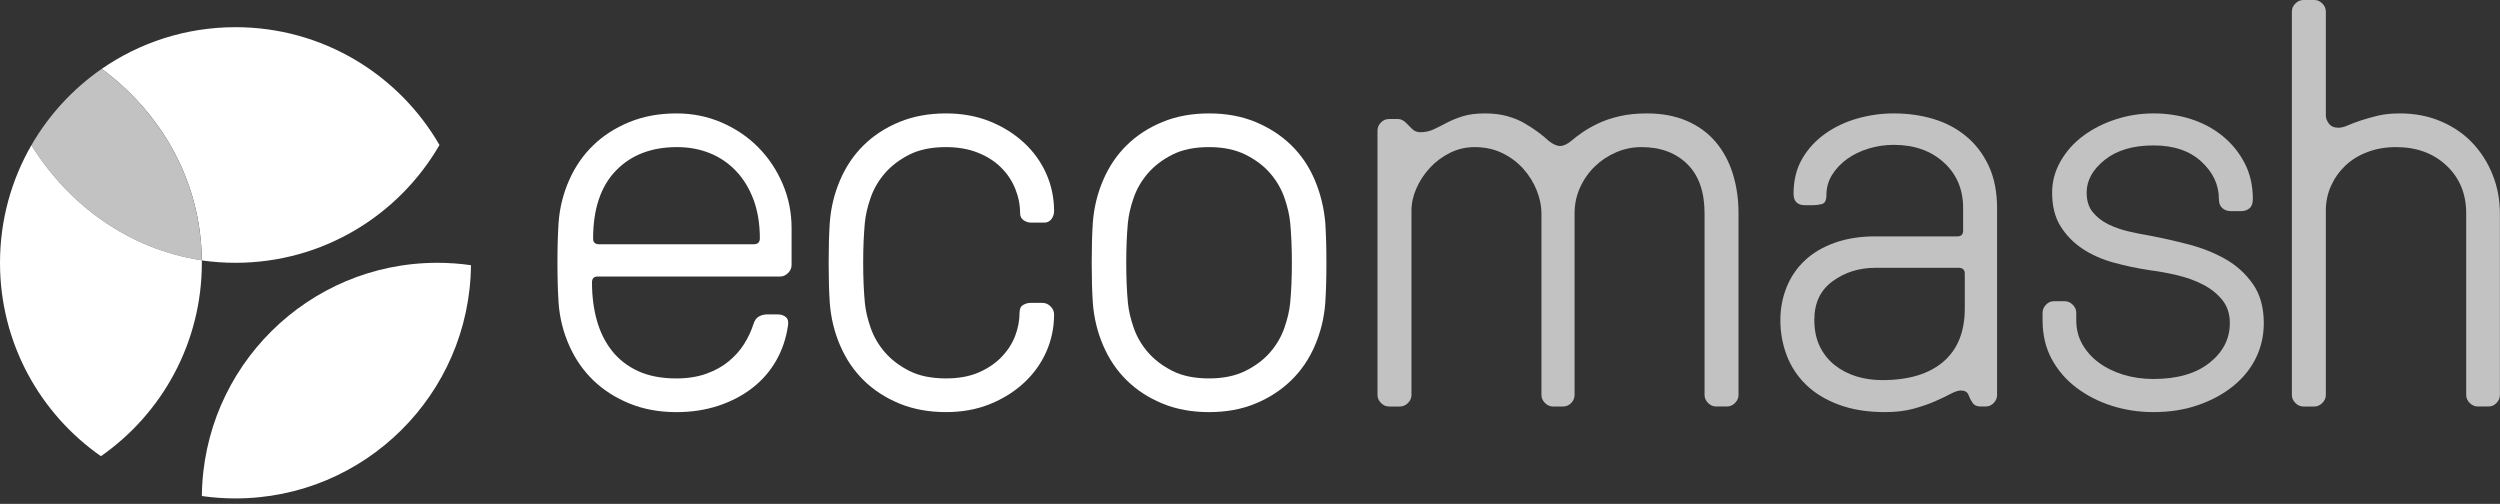 <svg width="387px" height="78px" xmlns="http://www.w3.org/2000/svg"><rect width="100%" height="100%" fill="#333333" stroke="none"/><g id="logotext"><g id="eco" style="fill:#fff"><path d="M86.468,46.89c-0.116,-1.767 -0.174,-3.839 -0.174,-6.214c0,-2.376 0.058,-4.447 0.174,-6.215c0.174,-2.317 0.724,-4.519 1.651,-6.605c0.928,-2.086 2.173,-3.882 3.738,-5.389c1.564,-1.506 3.433,-2.701 5.606,-3.585c2.173,-0.884 4.592,-1.325 7.257,-1.325c2.492,-0 4.824,0.47 6.997,1.412c2.173,0.942 4.056,2.216 5.649,3.824c1.594,1.608 2.854,3.491 3.781,5.65c0.927,2.158 1.39,4.454 1.39,6.888l0,5.692c0,0.464 -0.181,0.877 -0.543,1.239c-0.362,0.362 -0.775,0.543 -1.238,0.543l-28.247,0c-0.58,0 -0.869,0.304 -0.869,0.913c-0,2.144 0.253,4.114 0.76,5.91c0.507,1.796 1.289,3.361 2.347,4.693c1.057,1.333 2.404,2.376 4.041,3.129c1.637,0.753 3.614,1.13 5.932,1.13c1.709,0 3.238,-0.239 4.585,-0.717c1.347,-0.478 2.506,-1.115 3.476,-1.912c0.971,-0.797 1.768,-1.688 2.391,-2.673c0.622,-0.985 1.108,-2.013 1.455,-3.085c0.174,-0.58 0.457,-0.978 0.848,-1.195c0.391,-0.217 0.804,-0.326 1.238,-0.326l1.739,-0c0.463,-0 0.861,0.137 1.195,0.413c0.333,0.275 0.441,0.731 0.326,1.369c-0.29,1.97 -0.906,3.773 -1.847,5.41c-0.942,1.637 -2.173,3.042 -3.694,4.215c-1.521,1.174 -3.274,2.086 -5.259,2.738c-1.984,0.652 -4.135,0.978 -6.453,0.978c-2.665,-0 -5.084,-0.442 -7.257,-1.326c-2.173,-0.883 -4.042,-2.078 -5.606,-3.585c-1.565,-1.506 -2.81,-3.302 -3.738,-5.388c-0.927,-2.086 -1.477,-4.288 -1.651,-6.606Zm5.345,-9.952c0,0.58 0.305,0.87 0.913,0.87l23.988,-0c0.58,-0 0.884,-0.29 0.913,-0.87c-0,-2.259 -0.326,-4.266 -0.978,-6.018c-0.652,-1.753 -1.557,-3.238 -2.716,-4.455c-1.159,-1.216 -2.513,-2.136 -4.063,-2.759c-1.55,-0.623 -3.238,-0.935 -5.063,-0.935c-3.969,0 -7.127,1.217 -9.474,3.651c-2.346,2.433 -3.52,5.939 -3.52,10.516Z"/><path d="M128.449,46.89c-0.116,-1.767 -0.173,-3.839 -0.173,-6.214c-0,-2.376 0.057,-4.447 0.173,-6.215c0.174,-2.317 0.71,-4.519 1.608,-6.605c0.898,-2.086 2.115,-3.882 3.651,-5.389c1.535,-1.506 3.375,-2.701 5.519,-3.585c2.144,-0.884 4.548,-1.325 7.214,-1.325c2.491,-0 4.758,0.412 6.801,1.238c2.042,0.826 3.809,1.934 5.301,3.325c1.492,1.39 2.637,2.991 3.433,4.802c0.797,1.81 1.196,3.73 1.196,5.758c-0,0.463 -0.138,0.876 -0.413,1.238c-0.276,0.362 -0.645,0.543 -1.108,0.543l-2.043,0c-0.406,0 -0.789,-0.123 -1.152,-0.369c-0.362,-0.246 -0.543,-0.601 -0.543,-1.065c0,-1.303 -0.253,-2.578 -0.76,-3.824c-0.507,-1.246 -1.246,-2.347 -2.217,-3.303c-0.97,-0.956 -2.172,-1.716 -3.607,-2.281c-1.434,-0.565 -3.063,-0.848 -4.888,-0.848c-2.26,0 -4.158,0.392 -5.693,1.174c-1.536,0.782 -2.796,1.745 -3.781,2.89c-0.985,1.144 -1.717,2.404 -2.195,3.78c-0.478,1.377 -0.775,2.659 -0.891,3.846c-0.173,1.826 -0.26,3.897 -0.26,6.215c-0,2.317 0.087,4.389 0.26,6.214c0.116,1.188 0.413,2.47 0.891,3.846c0.478,1.376 1.21,2.636 2.195,3.781c0.985,1.144 2.245,2.108 3.781,2.89c1.535,0.782 3.433,1.173 5.693,1.173c1.97,0 3.664,-0.311 5.084,-0.934c1.42,-0.623 2.6,-1.427 3.542,-2.412c0.941,-0.985 1.637,-2.072 2.086,-3.259c0.449,-1.188 0.673,-2.376 0.673,-3.564c0,-0.579 0.181,-0.978 0.544,-1.195c0.362,-0.217 0.746,-0.326 1.151,-0.326l1.869,0c0.463,0 0.876,0.181 1.238,0.543c0.362,0.362 0.544,0.775 0.544,1.239c-0,2.028 -0.399,3.947 -1.196,5.758c-0.796,1.811 -1.941,3.411 -3.433,4.802c-1.492,1.391 -3.259,2.499 -5.301,3.324c-2.043,0.826 -4.31,1.239 -6.801,1.239c-2.666,-0 -5.07,-0.442 -7.214,-1.326c-2.144,-0.883 -3.984,-2.078 -5.519,-3.585c-1.536,-1.506 -2.753,-3.302 -3.651,-5.388c-0.898,-2.086 -1.434,-4.288 -1.608,-6.606Z"/><path d="M169.17,46.89c-0.116,-1.767 -0.173,-3.839 -0.173,-6.214c-0,-2.376 0.057,-4.447 0.173,-6.215c0.174,-2.317 0.71,-4.519 1.608,-6.605c0.898,-2.086 2.115,-3.882 3.651,-5.389c1.535,-1.506 3.375,-2.701 5.519,-3.585c2.144,-0.884 4.548,-1.325 7.214,-1.325c2.665,-0 5.062,0.441 7.192,1.325c2.129,0.884 3.969,2.079 5.519,3.585c1.55,1.507 2.766,3.303 3.65,5.389c0.884,2.086 1.427,4.288 1.63,6.605c0.116,1.768 0.174,3.839 0.174,6.215c-0,2.375 -0.058,4.447 -0.174,6.214c-0.174,2.318 -0.71,4.52 -1.608,6.606c-0.898,2.086 -2.122,3.882 -3.672,5.388c-1.55,1.507 -3.39,2.702 -5.519,3.585c-2.13,0.884 -4.527,1.326 -7.192,1.326c-2.666,-0 -5.07,-0.442 -7.214,-1.326c-2.144,-0.883 -3.984,-2.078 -5.519,-3.585c-1.536,-1.506 -2.753,-3.302 -3.651,-5.388c-0.898,-2.086 -1.434,-4.288 -1.608,-6.606Zm5.432,-12.429c-0.173,1.826 -0.26,3.897 -0.26,6.215c-0,2.317 0.087,4.389 0.26,6.214c0.116,1.188 0.413,2.47 0.891,3.846c0.478,1.376 1.21,2.636 2.195,3.781c0.985,1.144 2.245,2.108 3.781,2.89c1.535,0.782 3.433,1.173 5.693,1.173c2.201,0 4.085,-0.391 5.649,-1.173c1.564,-0.782 2.839,-1.746 3.824,-2.89c0.985,-1.145 1.717,-2.405 2.195,-3.781c0.478,-1.376 0.775,-2.658 0.891,-3.846c0.173,-1.825 0.26,-3.897 0.26,-6.214c0,-2.318 -0.087,-4.389 -0.26,-6.215c-0.116,-1.187 -0.413,-2.469 -0.891,-3.846c-0.478,-1.376 -1.21,-2.636 -2.195,-3.78c-0.985,-1.145 -2.26,-2.108 -3.824,-2.89c-1.564,-0.782 -3.448,-1.174 -5.649,-1.174c-2.26,0 -4.158,0.392 -5.693,1.174c-1.536,0.782 -2.796,1.745 -3.781,2.89c-0.985,1.144 -1.717,2.404 -2.195,3.78c-0.478,1.377 -0.775,2.659 -0.891,3.846Z"/></g><g id="mash" style="fill:#c2c2c2"><path d="M213.238,61.144l-0,-40.936c-0,-0.464 0.173,-0.877 0.521,-1.239c0.348,-0.362 0.768,-0.543 1.26,-0.543l1.434,-0c0.406,-0 0.812,0.203 1.217,0.608c0.29,0.29 0.601,0.601 0.934,0.935c0.334,0.333 0.761,0.499 1.282,0.499c0.725,0 1.398,-0.145 2.021,-0.434c0.623,-0.29 1.304,-0.63 2.043,-1.022c0.738,-0.391 1.571,-0.731 2.498,-1.021c0.928,-0.29 2.072,-0.434 3.434,-0.434c1.303,-0 2.462,0.144 3.476,0.434c1.014,0.29 1.905,0.659 2.673,1.108c0.767,0.449 1.463,0.906 2.086,1.369c0.623,0.464 1.166,0.913 1.629,1.347c0.667,0.522 1.253,0.783 1.76,0.783c0.507,-0 1.079,-0.261 1.717,-0.783c0.463,-0.405 1.043,-0.847 1.738,-1.325c0.695,-0.478 1.514,-0.942 2.455,-1.391c0.942,-0.449 2.036,-0.818 3.281,-1.108c1.246,-0.29 2.666,-0.434 4.259,-0.434c2.318,-0 4.368,0.384 6.149,1.151c1.782,0.768 3.267,1.847 4.455,3.238c1.188,1.39 2.078,3.035 2.672,4.932c0.594,1.898 0.891,3.948 0.891,6.149l0,28.117c0,0.464 -0.181,0.876 -0.543,1.239c-0.362,0.362 -0.775,0.543 -1.238,0.543l-1.695,-0c-0.464,-0 -0.877,-0.181 -1.239,-0.543c-0.362,-0.363 -0.543,-0.775 -0.543,-1.239l-0,-28.117c-0,-3.331 -0.891,-5.874 -2.673,-7.626c-1.781,-1.753 -4.15,-2.63 -7.105,-2.63c-1.362,0 -2.665,0.268 -3.911,0.804c-1.246,0.536 -2.347,1.268 -3.303,2.195c-0.956,0.927 -1.716,2.014 -2.281,3.259c-0.565,1.246 -0.848,2.579 -0.848,3.998l0,28.117c0,0.464 -0.173,0.876 -0.521,1.239c-0.348,0.362 -0.768,0.543 -1.26,0.543l-1.565,-0c-0.463,-0 -0.876,-0.181 -1.238,-0.543c-0.363,-0.363 -0.544,-0.775 -0.544,-1.239l0,-28.117c0,-1.13 -0.239,-2.303 -0.717,-3.52c-0.478,-1.216 -1.166,-2.332 -2.064,-3.346c-0.898,-1.014 -1.984,-1.832 -3.259,-2.455c-1.275,-0.623 -2.709,-0.935 -4.302,-0.935c-1.362,0 -2.637,0.297 -3.825,0.891c-1.187,0.594 -2.223,1.369 -3.107,2.325c-0.883,0.956 -1.579,2.014 -2.086,3.173c-0.507,1.159 -0.76,2.303 -0.76,3.433l-0,28.551c-0,0.464 -0.181,0.876 -0.543,1.239c-0.363,0.362 -0.775,0.543 -1.239,0.543l-1.695,-0c-0.463,-0 -0.876,-0.181 -1.238,-0.543c-0.362,-0.363 -0.543,-0.775 -0.543,-1.239Z"/><path d="M275.6,49.584c0,-1.825 0.326,-3.541 0.978,-5.149c0.652,-1.608 1.601,-2.991 2.846,-4.15c1.246,-1.159 2.789,-2.065 4.628,-2.716c1.84,-0.652 3.919,-0.978 6.237,-0.978l12.732,-0c0.58,-0 0.87,-0.304 0.87,-0.913l-0,-3.476c-0,-2.897 -1,-5.251 -2.999,-7.062c-1.999,-1.811 -4.577,-2.716 -7.735,-2.716c-1.362,-0 -2.673,0.195 -3.933,0.586c-1.26,0.392 -2.361,0.928 -3.303,1.608c-0.941,0.681 -1.709,1.492 -2.303,2.434c-0.594,0.942 -0.891,2.006 -0.891,3.194c0,0.782 -0.239,1.231 -0.717,1.347c-0.478,0.116 -0.92,0.174 -1.325,0.174l-1.261,0c-1.188,0 -1.781,-0.594 -1.781,-1.782c-0,-2.086 0.449,-3.896 1.347,-5.432c0.898,-1.535 2.086,-2.824 3.563,-3.867c1.478,-1.043 3.136,-1.826 4.976,-2.347c1.84,-0.522 3.716,-0.782 5.628,-0.782c2.202,-0 4.259,0.289 6.171,0.869c1.912,0.579 3.599,1.477 5.062,2.694c1.463,1.217 2.622,2.745 3.477,4.585c0.855,1.84 1.282,4.034 1.282,6.584l-0,28.855c-0,0.464 -0.174,0.876 -0.522,1.239c-0.347,0.362 -0.767,0.543 -1.26,0.543l-0.782,-0c-0.579,-0 -1,-0.203 -1.26,-0.609c-0.232,-0.347 -0.435,-0.746 -0.609,-1.195c-0.174,-0.449 -0.565,-0.673 -1.173,-0.673c-0.406,-0 -0.934,0.174 -1.586,0.521c-0.652,0.348 -1.456,0.732 -2.412,1.152c-0.956,0.42 -2.072,0.804 -3.346,1.151c-1.275,0.348 -2.738,0.522 -4.389,0.522c-2.724,-0 -5.114,-0.384 -7.171,-1.152c-2.057,-0.767 -3.752,-1.803 -5.084,-3.107c-1.333,-1.304 -2.325,-2.817 -2.977,-4.541c-0.652,-1.724 -0.978,-3.527 -0.978,-5.411Zm5.258,-0.086c0,1.593 0.283,2.969 0.848,4.128c0.565,1.159 1.332,2.122 2.303,2.89c0.971,0.768 2.079,1.347 3.324,1.738c1.246,0.391 2.593,0.587 4.042,0.587c4.085,-0 7.236,-0.949 9.452,-2.847c2.216,-1.897 3.324,-4.657 3.324,-8.278l0,-5.345c0,-0.58 -0.289,-0.884 -0.869,-0.913l-12.993,0c-2.492,0 -4.687,0.688 -6.584,2.064c-1.898,1.376 -2.847,3.368 -2.847,5.976Z"/><path d="M316.191,49.584l-0,-1.173c-0,-0.463 0.174,-0.876 0.521,-1.238c0.348,-0.363 0.753,-0.544 1.217,-0.544l1.695,0c0.463,0 0.876,0.181 1.238,0.544c0.362,0.362 0.544,0.775 0.544,1.238l-0,1.173c-0,1.362 0.311,2.593 0.934,3.694c0.623,1.101 1.47,2.05 2.542,2.847c1.072,0.796 2.332,1.419 3.781,1.868c1.448,0.449 3.013,0.674 4.693,0.674c3.68,-0 6.569,-0.833 8.67,-2.499c2.1,-1.666 3.151,-3.715 3.151,-6.149c-0,-1.42 -0.384,-2.607 -1.152,-3.563c-0.768,-0.956 -1.746,-1.746 -2.933,-2.369c-1.188,-0.623 -2.506,-1.108 -3.955,-1.456c-1.449,-0.347 -2.854,-0.608 -4.215,-0.782c-1.97,-0.29 -3.875,-0.688 -5.715,-1.195c-1.84,-0.507 -3.455,-1.224 -4.845,-2.151c-1.391,-0.927 -2.521,-2.086 -3.39,-3.477c-0.869,-1.39 -1.304,-3.129 -1.304,-5.214c0,-1.71 0.435,-3.325 1.304,-4.846c0.869,-1.521 2.028,-2.825 3.477,-3.911c1.448,-1.086 3.121,-1.941 5.019,-2.564c1.897,-0.623 3.86,-0.934 5.888,-0.934c2.028,-0 3.955,0.289 5.78,0.869c1.825,0.579 3.455,1.448 4.889,2.607c1.434,1.159 2.578,2.557 3.433,4.194c0.855,1.637 1.282,3.498 1.282,5.584c0,0.666 -0.174,1.144 -0.521,1.434c-0.348,0.29 -0.768,0.435 -1.261,0.435l-1.695,-0c-0.463,-0 -0.876,-0.152 -1.238,-0.457c-0.362,-0.304 -0.543,-0.775 -0.543,-1.412c-0,-2.202 -0.906,-4.136 -2.716,-5.801c-1.811,-1.666 -4.281,-2.499 -7.41,-2.499c-3.158,-0 -5.671,0.746 -7.54,2.238c-1.868,1.492 -2.803,3.179 -2.803,5.063c0,1.245 0.312,2.252 0.935,3.02c0.623,0.768 1.412,1.39 2.368,1.868c0.956,0.478 2.028,0.855 3.216,1.13c1.188,0.276 2.318,0.5 3.39,0.674c1.825,0.348 3.773,0.789 5.845,1.325c2.071,0.536 3.969,1.29 5.692,2.26c1.724,0.971 3.151,2.26 4.281,3.868c1.13,1.608 1.695,3.628 1.695,6.062c-0,1.912 -0.399,3.694 -1.195,5.345c-0.797,1.652 -1.956,3.1 -3.477,4.346c-1.521,1.246 -3.332,2.238 -5.432,2.977c-2.1,0.739 -4.425,1.108 -6.975,1.108c-2.26,-0 -4.411,-0.326 -6.453,-0.978c-2.043,-0.652 -3.868,-1.586 -5.476,-2.803c-1.608,-1.217 -2.882,-2.694 -3.824,-4.432c-0.942,-1.739 -1.412,-3.738 -1.412,-5.998Z"/><path d="M354.782,61.144l0,-59.362c0,-0.464 0.181,-0.877 0.543,-1.239c0.363,-0.362 0.775,-0.543 1.239,-0.543l1.695,-0c0.463,-0 0.876,0.181 1.238,0.543c0.363,0.362 0.544,0.775 0.544,1.239l-0,16.122c-0,0.406 0.159,0.819 0.478,1.239c0.318,0.42 0.811,0.63 1.477,0.63c0.406,-0 0.891,-0.123 1.456,-0.369c0.565,-0.247 1.238,-0.5 2.021,-0.761c0.782,-0.261 1.658,-0.507 2.629,-0.739c0.97,-0.231 2.108,-0.347 3.411,-0.347c2.318,-0 4.44,0.412 6.367,1.238c1.926,0.826 3.556,1.948 4.889,3.368c1.332,1.42 2.368,3.064 3.107,4.932c0.739,1.869 1.108,3.846 1.108,5.932l-0,28.117c-0,0.464 -0.174,0.876 -0.522,1.239c-0.347,0.362 -0.753,0.543 -1.216,0.543l-1.695,-0c-0.464,-0 -0.877,-0.181 -1.239,-0.543c-0.362,-0.363 -0.543,-0.775 -0.543,-1.239l0,-28.117c0,-3.013 -1.014,-5.475 -3.042,-7.387c-2.028,-1.912 -4.635,-2.869 -7.822,-2.869c-1.594,0 -3.064,0.254 -4.411,0.761c-1.347,0.507 -2.492,1.21 -3.433,2.108c-0.942,0.898 -1.681,1.941 -2.216,3.129c-0.536,1.187 -0.804,2.462 -0.804,3.824l-0,28.551c-0,0.464 -0.181,0.876 -0.544,1.239c-0.362,0.362 -0.775,0.543 -1.238,0.543l-1.695,-0c-0.464,-0 -0.876,-0.181 -1.239,-0.543c-0.362,-0.363 -0.543,-0.775 -0.543,-1.239Z"/></g></g><g id="logomark" style="fill:#fff"><path d="M31.248,76.786c0.198,-19.973 16.442,-36.104 36.453,-36.104c1.767,-0 3.506,0.126 5.206,0.369c-0.198,19.973 -16.442,36.104 -36.453,36.104c-1.767,0 -3.506,-0.125 -5.206,-0.369Z"/><path d="M15.746,10.66c5.883,-4.069 13.017,-6.452 20.708,-6.452c13.494,-0 25.275,7.335 31.578,18.237c-6.303,10.902 -18.084,18.236 -31.578,18.236c-1.767,0 -3.506,-0.125 -5.207,-0.369l-0.002,-0.018c-0.133,-12.28 -6.263,-22.8 -15.499,-29.634Z"/><path d="M15.746,10.66c2.122,1.57 4.079,3.334 5.837,5.269c5.899,6.491 9.56,14.906 9.662,24.365c-11.2,-1.685 -20.552,-8.46 -26.386,-17.818c2.712,-4.701 6.442,-8.74 10.887,-11.816Z" style="fill:#c2c2c2"/><path d="M4.859,22.477c5.832,9.355 15.185,16.132 26.385,17.817c0.002,0.13 0.002,0.259 0.002,0.388c0,12.394 -6.179,23.345 -15.623,29.936c-9.444,-6.591 -15.623,-17.542 -15.623,-29.936c0,-6.63 1.768,-12.846 4.859,-18.205Z"/></g></svg>